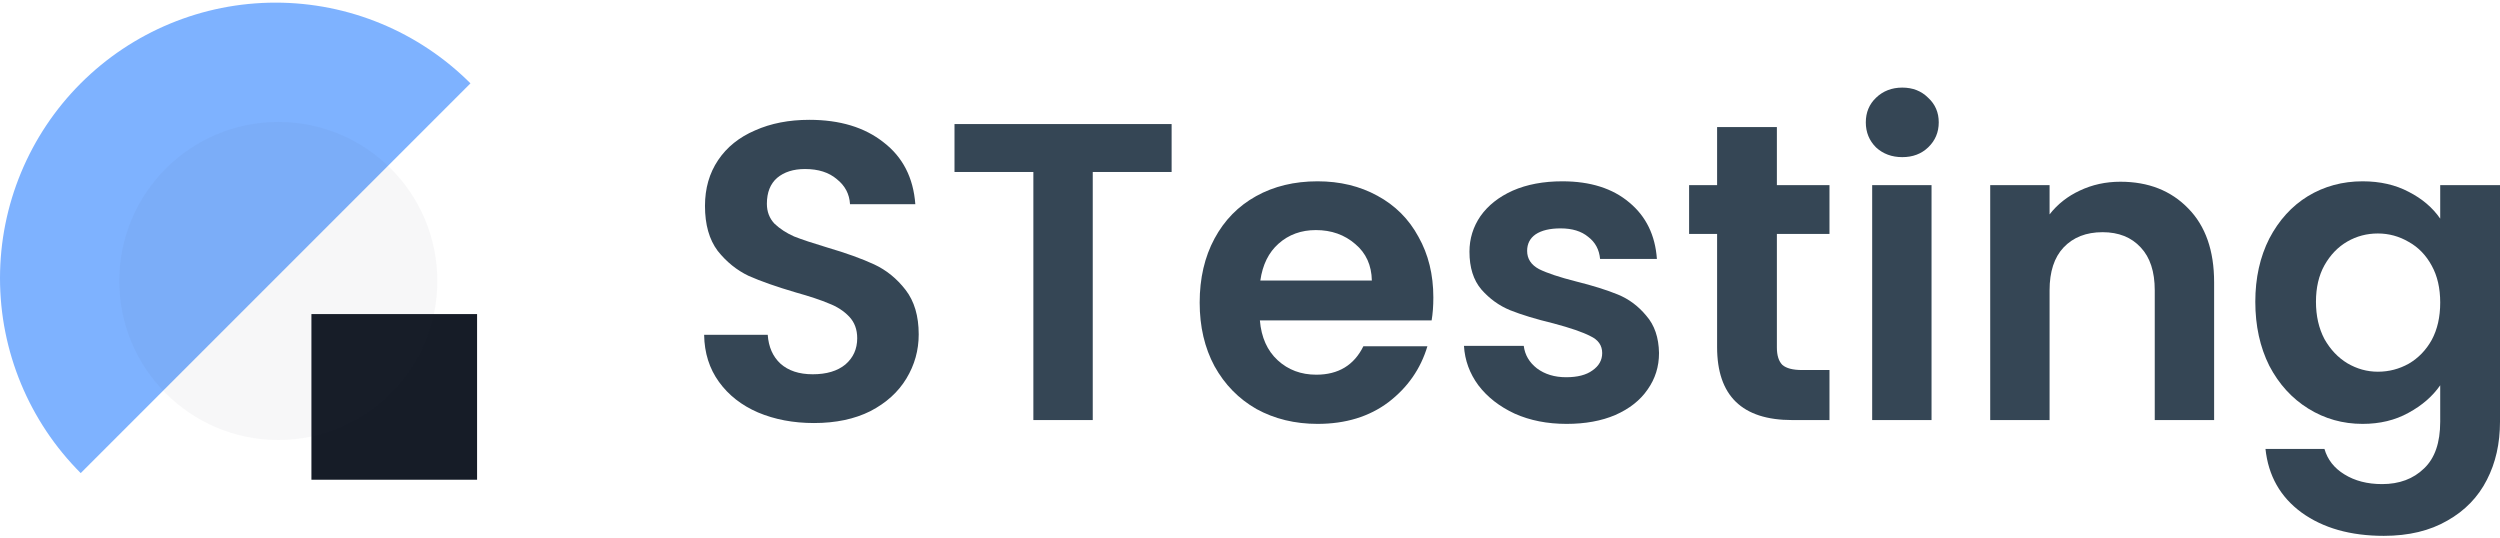 <svg data-v-333501e9="" width="130" height="28" viewBox="0 0 130 28" fill="none" xmlns="http://www.w3.org/2000/svg"><path data-v-333501e9="" d="M42.326 21.998C41.253 21.998 40.283 21.814 39.415 21.447C38.563 21.079 37.886 20.55 37.387 19.859C36.887 19.168 36.629 18.352 36.615 17.411H39.922C39.967 18.043 40.187 18.543 40.584 18.91C40.996 19.278 41.554 19.462 42.26 19.462C42.98 19.462 43.546 19.293 43.958 18.955C44.37 18.602 44.575 18.146 44.575 17.587C44.575 17.132 44.436 16.757 44.157 16.463C43.877 16.169 43.524 15.941 43.098 15.779C42.686 15.603 42.113 15.412 41.378 15.206C40.378 14.912 39.562 14.625 38.93 14.346C38.313 14.052 37.776 13.618 37.32 13.045C36.879 12.457 36.659 11.678 36.659 10.707C36.659 9.796 36.887 9.002 37.343 8.326C37.798 7.649 38.438 7.135 39.261 6.782C40.084 6.414 41.025 6.231 42.084 6.231C43.671 6.231 44.958 6.62 45.943 7.399C46.942 8.164 47.494 9.237 47.597 10.619H44.201C44.171 10.09 43.943 9.656 43.517 9.318C43.105 8.965 42.554 8.789 41.863 8.789C41.26 8.789 40.775 8.943 40.408 9.252C40.055 9.56 39.878 10.009 39.878 10.597C39.878 11.009 40.011 11.354 40.275 11.633C40.555 11.898 40.893 12.118 41.29 12.295C41.701 12.457 42.275 12.648 43.01 12.868C44.01 13.162 44.825 13.456 45.458 13.75C46.09 14.044 46.634 14.485 47.089 15.073C47.545 15.662 47.773 16.433 47.773 17.389C47.773 18.212 47.56 18.977 47.133 19.682C46.707 20.388 46.082 20.954 45.259 21.38C44.436 21.792 43.458 21.998 42.326 21.998Z" fill="#354655"></path> <path data-v-333501e9="" d="M60.924 6.451V8.943H56.823V21.843H53.735V8.943H49.634V6.451H60.924Z" fill="#354655"></path> <path data-v-333501e9="" d="M74.534 15.47C74.534 15.912 74.504 16.308 74.445 16.661H65.514C65.588 17.543 65.897 18.234 66.441 18.734C66.984 19.234 67.653 19.484 68.447 19.484C69.594 19.484 70.41 18.991 70.895 18.006H74.225C73.872 19.183 73.196 20.153 72.196 20.917C71.197 21.667 69.969 22.042 68.513 22.042C67.337 22.042 66.279 21.785 65.338 21.27C64.412 20.741 63.684 19.998 63.155 19.043C62.64 18.087 62.383 16.985 62.383 15.735C62.383 14.471 62.64 13.361 63.155 12.405C63.669 11.45 64.39 10.714 65.316 10.2C66.242 9.685 67.308 9.428 68.513 9.428C69.675 9.428 70.711 9.678 71.623 10.178C72.549 10.678 73.262 11.391 73.762 12.317C74.276 13.229 74.534 14.28 74.534 15.47ZM71.336 14.588C71.321 13.794 71.035 13.162 70.476 12.692C69.918 12.207 69.234 11.964 68.425 11.964C67.661 11.964 67.014 12.199 66.485 12.67C65.97 13.126 65.654 13.765 65.537 14.588H71.336Z" fill="#354655"></path> <path data-v-333501e9="" d="M81.462 22.042C80.462 22.042 79.566 21.866 78.772 21.513C77.978 21.145 77.346 20.653 76.875 20.035C76.42 19.418 76.17 18.734 76.126 17.984H79.235C79.294 18.455 79.522 18.844 79.918 19.153C80.33 19.462 80.837 19.616 81.44 19.616C82.028 19.616 82.484 19.499 82.807 19.263C83.145 19.028 83.314 18.727 83.314 18.359C83.314 17.962 83.109 17.668 82.697 17.477C82.3 17.271 81.661 17.051 80.778 16.816C79.867 16.595 79.117 16.367 78.529 16.132C77.956 15.897 77.456 15.537 77.03 15.051C76.618 14.566 76.412 13.912 76.412 13.089C76.412 12.413 76.603 11.795 76.986 11.236C77.382 10.678 77.941 10.237 78.662 9.913C79.397 9.59 80.257 9.428 81.242 9.428C82.697 9.428 83.858 9.796 84.726 10.531C85.593 11.251 86.071 12.229 86.159 13.464H83.204C83.16 12.979 82.954 12.596 82.587 12.317C82.234 12.023 81.756 11.876 81.153 11.876C80.595 11.876 80.161 11.979 79.852 12.185C79.558 12.39 79.411 12.677 79.411 13.045C79.411 13.456 79.617 13.772 80.029 13.993C80.44 14.199 81.08 14.412 81.947 14.633C82.829 14.853 83.557 15.081 84.13 15.316C84.704 15.551 85.196 15.919 85.608 16.419C86.034 16.904 86.255 17.551 86.269 18.359C86.269 19.065 86.071 19.697 85.674 20.256C85.292 20.814 84.733 21.255 83.998 21.579C83.278 21.888 82.432 22.042 81.462 22.042Z" fill="#354655"></path> <path data-v-333501e9="" d="M92.398 12.163V18.073C92.398 18.484 92.494 18.786 92.685 18.977C92.891 19.153 93.229 19.241 93.699 19.241H95.133V21.843H93.192C90.59 21.843 89.289 20.579 89.289 18.05V12.163H87.833V9.627H89.289V6.606H92.398V9.627H95.133V12.163H92.398Z" fill="#354655"></path> <path data-v-333501e9="" d="M98.919 8.171C98.375 8.171 97.919 8.002 97.552 7.664C97.199 7.311 97.022 6.878 97.022 6.363C97.022 5.848 97.199 5.422 97.552 5.084C97.919 4.731 98.375 4.555 98.919 4.555C99.463 4.555 99.911 4.731 100.264 5.084C100.632 5.422 100.815 5.848 100.815 6.363C100.815 6.878 100.632 7.311 100.264 7.664C99.911 8.002 99.463 8.171 98.919 8.171ZM100.44 9.627V21.843H97.353V9.627H100.44Z" fill="#354655"></path> <path data-v-333501e9="" d="M110.261 9.45C111.716 9.45 112.892 9.913 113.789 10.839C114.686 11.751 115.134 13.03 115.134 14.677V21.843H112.047V15.095C112.047 14.125 111.804 13.383 111.319 12.868C110.834 12.339 110.172 12.074 109.334 12.074C108.482 12.074 107.806 12.339 107.306 12.868C106.821 13.383 106.578 14.125 106.578 15.095V21.843H103.491V9.627H106.578V11.148C106.99 10.619 107.512 10.207 108.144 9.913C108.791 9.605 109.496 9.45 110.261 9.45Z" fill="#354655"></path> <path data-v-333501e9="" d="M122.855 9.428C123.767 9.428 124.568 9.612 125.259 9.979C125.95 10.332 126.494 10.795 126.891 11.369V9.627H130V21.932C130 23.064 129.772 24.071 129.317 24.953C128.861 25.85 128.177 26.555 127.266 27.07C126.354 27.599 125.252 27.864 123.958 27.864C122.223 27.864 120.797 27.459 119.68 26.651C118.577 25.842 117.952 24.74 117.805 23.343H120.871C121.032 23.902 121.378 24.343 121.907 24.666C122.451 25.004 123.105 25.173 123.87 25.173C124.766 25.173 125.494 24.901 126.053 24.357C126.611 23.828 126.891 23.02 126.891 21.932V20.035C126.494 20.608 125.943 21.086 125.237 21.469C124.546 21.851 123.752 22.042 122.855 22.042C121.826 22.042 120.885 21.777 120.033 21.248C119.18 20.719 118.504 19.976 118.004 19.021C117.519 18.05 117.276 16.941 117.276 15.691C117.276 14.456 117.519 13.361 118.004 12.405C118.504 11.45 119.173 10.714 120.011 10.2C120.863 9.685 121.811 9.428 122.855 9.428ZM126.891 15.735C126.891 14.985 126.744 14.346 126.45 13.816C126.156 13.273 125.759 12.861 125.259 12.582C124.759 12.288 124.223 12.141 123.649 12.141C123.076 12.141 122.547 12.28 122.061 12.56C121.576 12.839 121.179 13.251 120.871 13.794C120.577 14.324 120.43 14.956 120.43 15.691C120.43 16.426 120.577 17.073 120.871 17.631C121.179 18.175 121.576 18.595 122.061 18.889C122.561 19.183 123.091 19.329 123.649 19.329C124.223 19.329 124.759 19.19 125.259 18.91C125.759 18.616 126.156 18.205 126.45 17.676C126.744 17.132 126.891 16.485 126.891 15.735Z" fill="#354655"></path> <path data-v-333501e9="" d="M24.464 4.334C21.776 1.647 18.131 0.137 14.331 0.137C10.53 0.137 6.885 1.647 4.197 4.334C1.51 7.022 -1.20812e-07 10.667 0 14.467C1.20812e-07 18.268 1.51 21.913 4.197 24.601L14.331 14.467L24.464 4.334Z" fill="#7EB2FF"></path> <path data-v-333501e9="" d="M16.194 16.332H24.808V24.946H16.194V16.332Z" fill="#161C27"></path> <g data-v-333501e9="" filter="url(#filter0_bi)"><path data-v-333501e9="" d="M22.396 14.266C22.396 18.833 18.694 22.535 14.127 22.535C9.56 22.535 5.857 18.833 5.857 14.266C5.857 9.698 9.56 5.996 14.127 5.996C18.694 5.996 22.396 9.698 22.396 14.266Z" fill="#354655" fill-opacity="0.04"></path></g> <defs data-v-333501e9=""><filter data-v-333501e9="" id="filter0_bi" x="1.378" y="1.517" width="25.498" height="25.498" filterUnits="userSpaceOnUse" color-interpolation-filters="sRGB"><feFlood data-v-333501e9="" flood-opacity="0" result="BackgroundImageFix"></feFlood> <feGaussianBlur data-v-333501e9="" in="BackgroundImage" stdDeviation="2.24"></feGaussianBlur> <feComposite data-v-333501e9="" in2="SourceAlpha" operator="in" result="effect1_backgroundBlur"></feComposite> <feBlend data-v-333501e9="" mode="normal" in="SourceGraphic" in2="effect1_backgroundBlur" result="shape"></feBlend> <feColorMatrix data-v-333501e9="" in="SourceAlpha" type="matrix" values="0 0 0 0 0 0 0 0 0 0 0 0 0 0 0 0 0 0 127 0" result="hardAlpha"></feColorMatrix> <feOffset data-v-333501e9="" dx="0.345" dy="0.345"></feOffset> <feGaussianBlur data-v-333501e9="" stdDeviation="0.345"></feGaussianBlur> <feComposite data-v-333501e9="" in2="hardAlpha" operator="arithmetic" k2="-1" k3="1"></feComposite> <feColorMatrix data-v-333501e9="" type="matrix" values="0 0 0 0 1 0 0 0 0 1 0 0 0 0 1 0 0 0 0.5 0"></feColorMatrix> <feBlend data-v-333501e9="" mode="normal" in2="shape" result="effect2_innerShadow"></feBlend></filter></defs></svg>